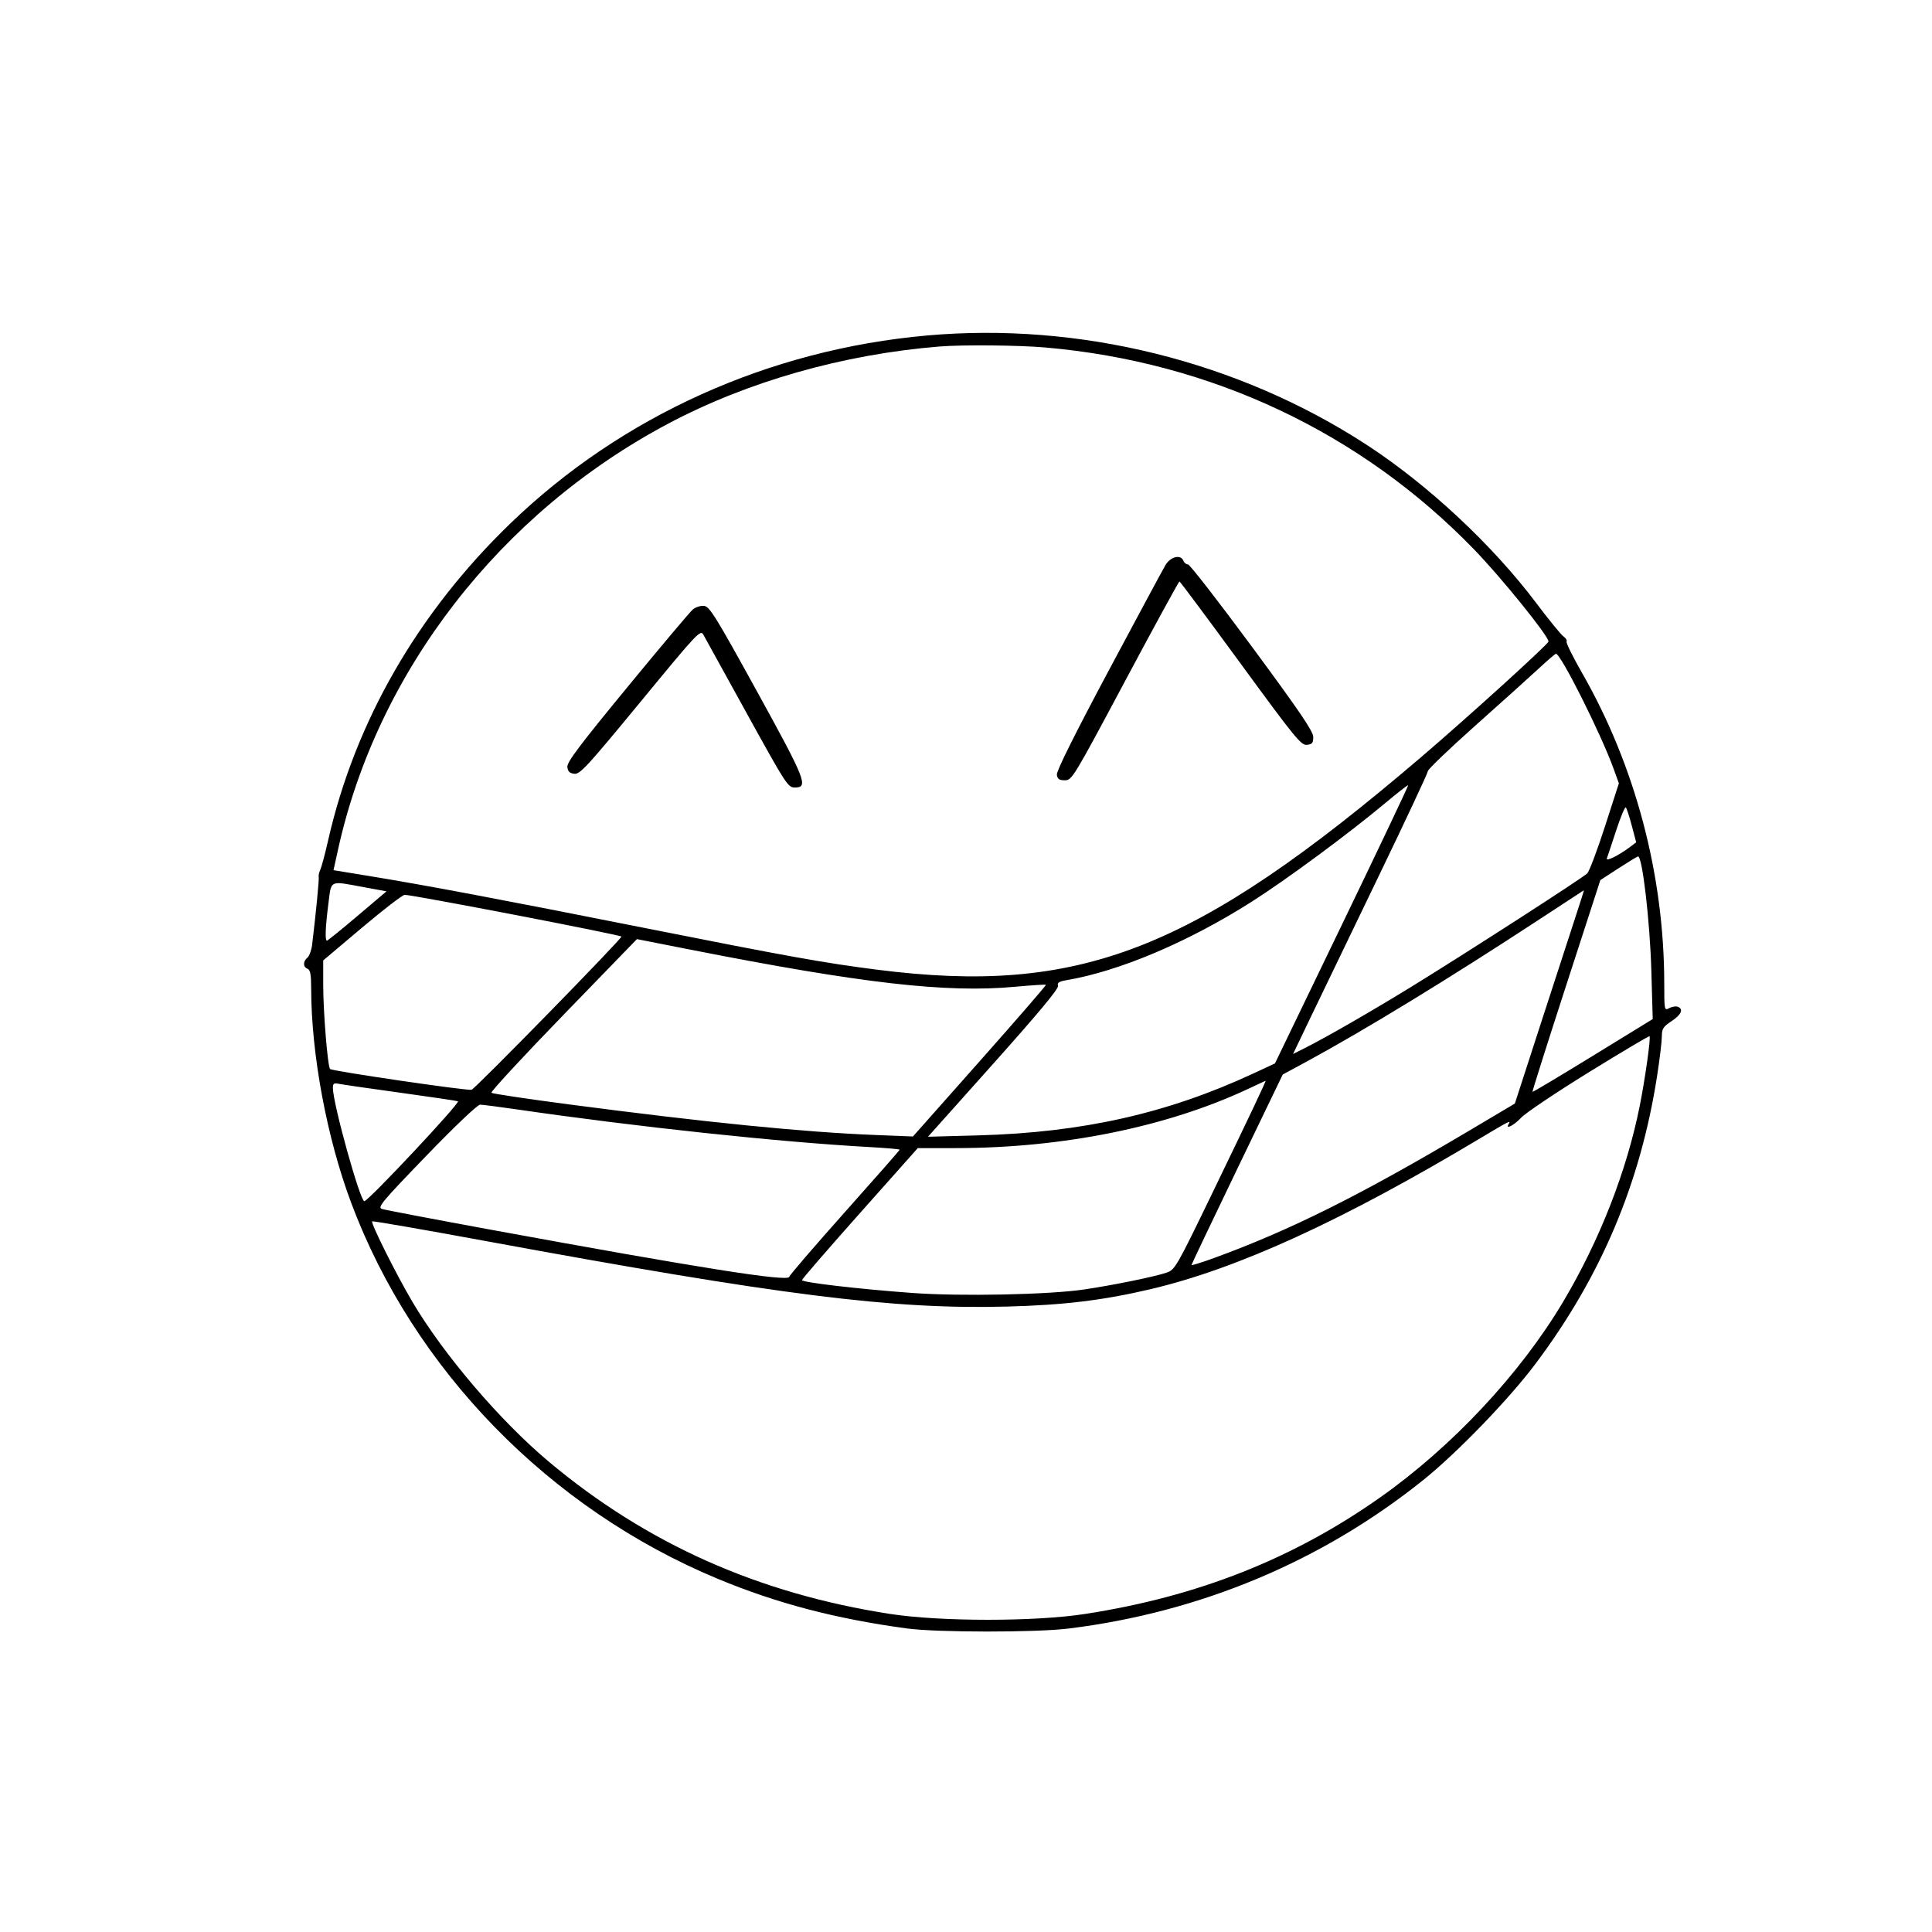 <svg xmlns="http://www.w3.org/2000/svg" width="801" height="801" viewBox="0 0 801 801" version="1.1">
	<path d="M 384.288 139.096 C 318.802 144.933, 257.722 172.490, 211.617 217 C 173.127 254.158, 147.177 299.297, 136.018 348.500 C 134.770 354, 133.327 359.425, 132.810 360.555 C 132.293 361.686, 131.991 363.036, 132.139 363.555 C 132.373 364.375, 130.984 378.660, 129.407 391.668 C 129.129 393.961, 128.249 396.378, 127.451 397.041 C 125.570 398.602, 125.594 400.907, 127.500 401.638 C 128.651 402.080, 129.002 403.991, 129.009 409.857 C 129.039 437.067, 135.516 471.775, 145.574 498.630 C 171.518 567.899, 227.766 625.579, 297.691 654.619 C 322.086 664.751, 346.607 671.180, 376 675.150 C 388.484 676.837, 429.460 676.863, 443 675.193 C 497.610 668.458, 548.091 647.320, 590.096 613.599 C 604.126 602.335, 625.562 580.146, 636.561 565.500 C 663.791 529.242, 680.125 490.573, 687.040 446 C 688.106 439.125, 688.984 431.819, 688.989 429.764 C 688.999 426.519, 689.525 425.681, 693 423.381 C 697.102 420.667, 698.096 418.358, 695.578 417.392 C 694.796 417.092, 693.221 417.346, 692.078 417.958 C 690.031 419.054, 690 418.901, 689.991 407.785 C 689.957 362.712, 677.992 317.527, 655.862 278.900 C 652.069 272.280, 649.206 266.475, 649.500 266 C 649.793 265.525, 649.195 264.544, 648.171 263.818 C 647.146 263.093, 642.104 256.909, 636.966 250.076 C 618.813 225.936, 591.935 200.873, 566.412 184.288 C 513.263 149.752, 447.585 133.454, 384.288 139.096 M 389.500 143.660 C 349.636 146.890, 309.937 158.181, 277.019 175.653 C 207.425 212.592, 156.435 278.350, 140.172 352.135 L 138.268 360.770 153.884 363.330 C 177.357 367.177, 207.867 372.933, 266 384.482 C 326.862 396.573, 341.585 399.220, 363.500 402.014 C 447.739 412.756, 495.023 394.315, 589 314.070 C 608.598 297.336, 642 267.020, 642 265.967 C 642 263.658, 622.396 239.403, 611.142 227.787 C 564.168 179.303, 502.170 150.086, 433.500 144.072 C 422.455 143.104, 399.063 142.886, 389.500 143.660 M 483.221 234.250 C 482.152 236.037, 471.507 255.818, 459.564 278.208 C 445.405 304.752, 437.963 319.713, 438.175 321.208 C 438.431 323.016, 439.134 323.500, 441.500 323.500 C 444.429 323.500, 445.020 322.526, 466.500 282.268 C 478.600 259.591, 488.725 241.056, 489 241.079 C 489.275 241.103, 500.687 256.419, 514.360 275.117 C 537.089 306.196, 539.447 309.085, 541.860 308.806 C 544.069 308.550, 544.494 308.010, 544.462 305.500 C 544.432 303.179, 538.701 294.750, 519.135 268.250 C 505.226 249.412, 493.254 234, 492.530 234 C 491.806 234, 490.955 233.325, 490.638 232.500 C 489.577 229.734, 485.319 230.739, 483.221 234.250 M 287.223 252.700 C 286.056 253.690, 273.816 268.225, 260.023 285 C 240.166 309.150, 235.003 316.020, 235.223 318 C 235.429 319.864, 236.167 320.577, 238.121 320.804 C 240.459 321.075, 243.419 317.856, 265.552 290.977 C 289.347 262.079, 290.415 260.941, 291.632 263.173 C 292.330 264.453, 300.477 279.225, 309.737 296 C 325.939 325.351, 326.685 326.500, 329.537 326.500 C 335.310 326.500, 334.122 323.488, 313.763 286.500 C 296.770 255.625, 294.195 251.465, 291.922 251.200 C 290.504 251.035, 288.390 251.710, 287.223 252.700 M 638 277.130 C 634.425 280.449, 622.612 291.083, 611.750 300.759 C 600.888 310.436, 592 318.953, 592 319.686 C 592 320.419, 582.708 340.252, 571.351 363.760 C 559.994 387.267, 547.415 413.359, 543.398 421.743 L 536.095 436.986 541.297 434.362 C 550.070 429.939, 568.718 419.200, 585 409.196 C 607.625 395.295, 656.242 363.959, 658.073 362.099 C 658.938 361.219, 662.241 352.459, 665.413 342.630 L 671.181 324.761 668.960 318.630 C 663.709 304.136, 647.027 270.890, 645.084 271.047 C 644.763 271.073, 641.575 273.810, 638 277.130 M 574 333.215 C 559.088 345.678, 533.301 364.717, 519.070 373.769 C 492.582 390.620, 463.960 402.729, 441.851 406.440 C 439.044 406.911, 438.302 407.451, 438.636 408.776 C 438.932 409.948, 430.375 420.230, 411.906 440.895 L 384.742 471.290 405.621 470.720 C 448.795 469.542, 483.996 461.620, 519.636 445.061 L 528.595 440.898 556.367 383.353 C 571.642 351.702, 583.996 325.687, 583.820 325.541 C 583.644 325.395, 579.225 328.848, 574 333.215 M 670.072 344.260 C 668.231 349.892, 666.487 355.134, 666.195 355.908 C 665.633 357.400, 671.254 354.601, 675.928 351.061 L 678.357 349.222 676.545 342.361 C 675.548 338.587, 674.437 335.167, 674.076 334.760 C 673.715 334.352, 671.913 338.627, 670.072 344.260 M 671 360.016 L 663.500 364.886 649.295 408.655 C 641.482 432.728, 635.209 452.542, 635.354 452.687 C 635.498 452.832, 646.777 446.099, 660.416 437.725 L 685.216 422.500 684.644 402.500 C 684.055 381.902, 680.905 354.863, 679.119 355.073 C 678.779 355.113, 675.125 357.337, 671 360.016 M 136.131 374.818 C 134.899 384.426, 134.687 390, 135.554 390 C 135.859 390, 141.537 385.397, 148.172 379.772 L 160.237 369.543 150.869 367.822 C 136.282 365.142, 137.442 364.591, 136.131 374.818 M 637.500 381.641 C 600.736 405.735, 565.587 427.198, 541.657 440.166 L 531.815 445.500 512.907 484.731 C 502.508 506.309, 494 524.188, 494 524.463 C 494 524.739, 498.163 523.447, 503.250 521.594 C 534.938 510.047, 564.091 495.498, 609.275 468.677 L 628.051 457.533 639.082 423.516 C 645.149 404.807, 651.630 384.887, 653.484 379.250 C 655.338 373.613, 656.775 369.043, 656.677 369.095 C 656.580 369.147, 647.950 374.793, 637.500 381.641 M 150.109 384.592 L 134 398.185 134 408.170 C 134 419.491, 135.840 442.139, 136.847 443.207 C 137.658 444.067, 193.489 452.262, 195.505 451.816 C 196.941 451.499, 258.199 388.865, 257.630 388.297 C 256.815 387.482, 171.202 371, 167.785 371 C 166.923 371, 158.969 377.117, 150.109 384.592 M 233.519 420.863 C 216.717 438.192, 203.315 452.682, 203.735 453.063 C 204.156 453.444, 218.675 455.617, 236 457.892 C 293.118 465.392, 333.102 469.382, 363.057 470.570 L 378.500 471.182 406.237 439.912 C 421.493 422.713, 433.821 408.488, 433.634 408.300 C 433.446 408.113, 427.714 408.475, 420.896 409.106 C 392.367 411.746, 357.411 407.743, 285.783 393.633 L 264.066 389.355 233.519 420.863 M 658.801 444.509 C 645.216 452.892, 632.563 461.381, 630.683 463.375 C 627.601 466.642, 623.965 468.484, 625.500 466 C 626.537 464.323, 625.670 464.758, 613.709 471.917 C 556.690 506.046, 513.313 525.915, 477.217 534.438 C 457.517 539.089, 441.107 541.084, 417.500 541.697 C 370.044 542.930, 324.013 537.136, 200.614 514.396 C 175.376 509.745, 154.535 506.132, 154.300 506.367 C 153.614 507.053, 164.376 528.573, 171.007 539.777 C 184.005 561.740, 207.390 589.129, 227.607 606.068 C 268.145 640.034, 314.484 660.699, 369 669.124 C 389.966 672.365, 429 672.371, 449.907 669.137 C 496.598 661.916, 536.179 646.264, 572.359 620.717 C 602.133 599.693, 630.275 569.592, 648.031 539.777 C 663.209 514.293, 674.521 485.322, 679.890 458.182 C 682.109 446.967, 684.471 430.115, 683.895 429.612 C 683.678 429.423, 672.385 436.127, 658.801 444.509 M 517.194 451.577 C 483.609 467.265, 440.642 475.959, 396.500 475.997 L 380.500 476.010 356.500 502.988 C 343.300 517.826, 332.500 530.311, 332.500 530.733 C 332.500 531.696, 356.200 534.453, 378.308 536.062 C 398.403 537.525, 434.952 536.775, 449.561 534.600 C 461.865 532.768, 478.855 529.292, 483.699 527.615 C 487.173 526.412, 487.774 525.360, 503.214 493.437 C 518.450 461.935, 525.093 447.904, 524.687 448.082 C 524.584 448.127, 521.212 449.700, 517.194 451.577 M 138.022 451.171 C 138.082 457.715, 149.285 498, 151.045 498 C 152.698 498, 191.125 456.990, 189.854 456.581 C 189.109 456.342, 178.375 454.750, 166 453.044 C 153.625 451.339, 142.262 449.695, 140.750 449.392 C 138.376 448.916, 138.003 449.159, 138.022 451.171 M 176.687 479.250 C 158.386 498.198, 156.398 500.578, 158.331 501.220 C 159.524 501.617, 180.075 505.533, 204 509.923 C 290.437 525.783, 326.727 531.514, 327.207 529.380 C 327.368 528.664, 337.738 516.603, 350.250 502.577 C 362.763 488.551, 373 476.891, 373 476.666 C 373 476.441, 367.488 475.954, 360.750 475.583 C 323.176 473.516, 264.041 467.203, 214.195 459.939 C 206.877 458.873, 200.063 458, 199.051 458 C 197.967 458, 188.784 466.726, 176.687 479.250" stroke="none" fill="#000000" fill-rule="evenodd"/>
</svg>
